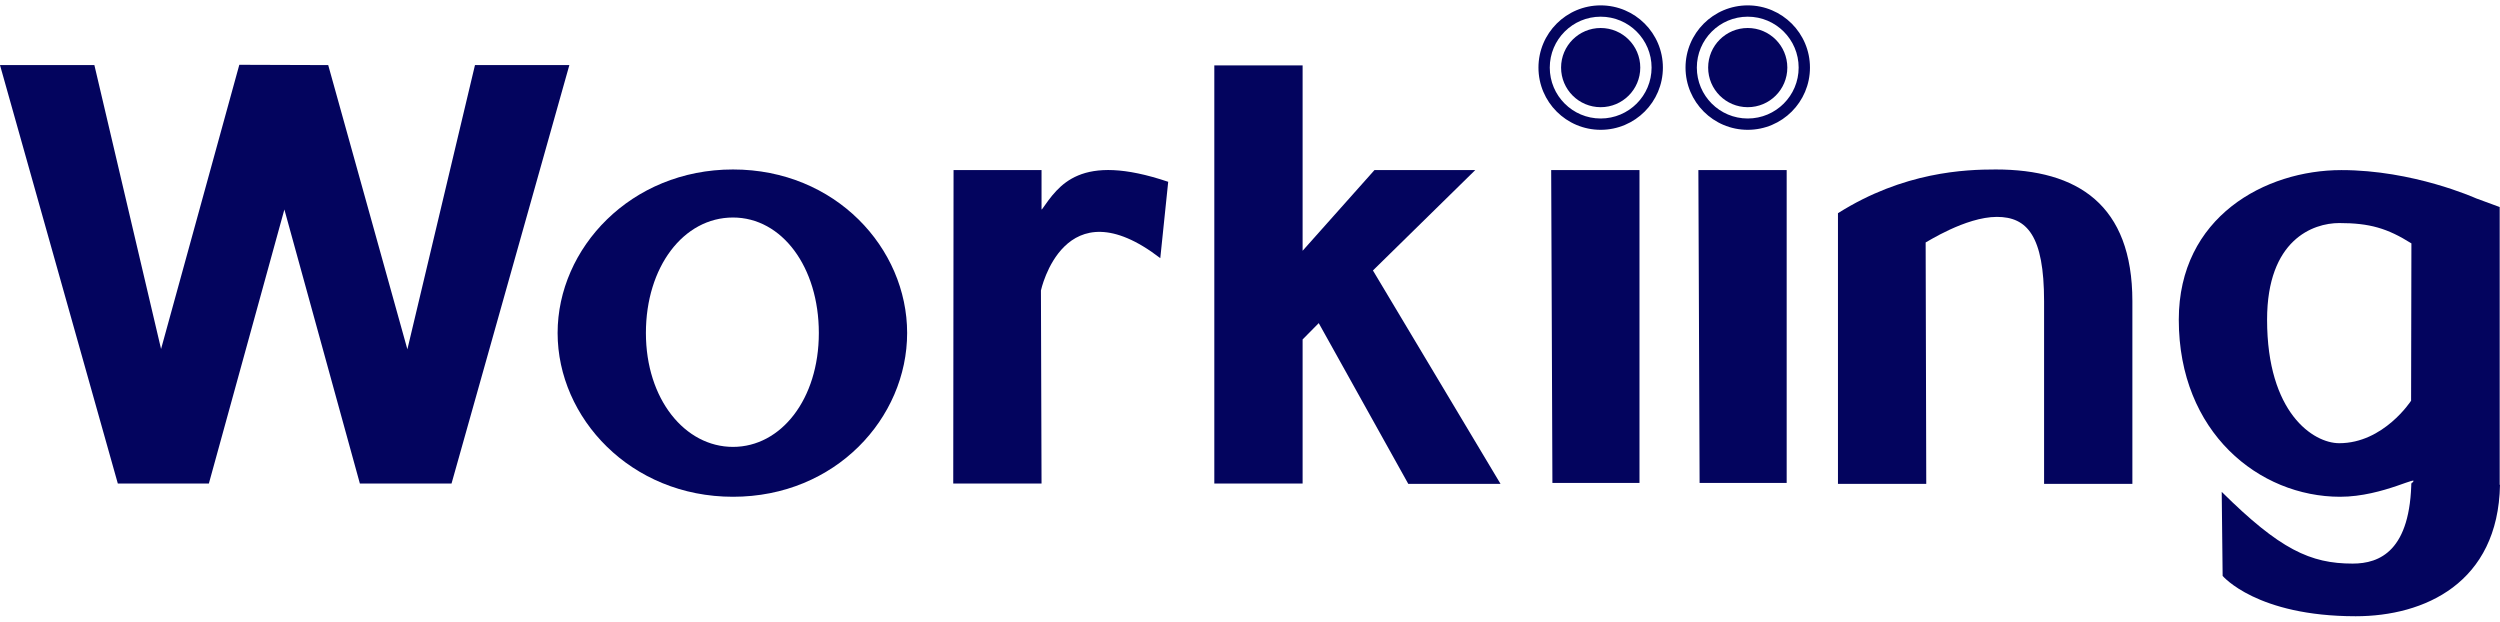 <svg width="185" height="46" viewBox="0 0 185 46" fill="none" xmlns="http://www.w3.org/2000/svg">
<path d="M35.148 4.817L30.146 25.848L24.288 4.817L17.709 4.795L11.919 25.825L6.984 4.817H0L8.719 35.782H15.456L21.044 15.503L26.631 35.782H33.413L42.132 4.817H35.148Z" fill="#03045E"/>
<path d="M54.241 36.761C61.834 36.761 67.128 30.929 67.128 24.64C67.128 18.374 61.834 12.541 54.241 12.541C46.671 12.541 41.263 18.374 41.263 24.64C41.263 30.929 46.671 36.761 54.241 36.761ZM54.241 16.096C57.868 16.096 60.594 19.764 60.594 24.64C60.594 29.539 57.801 33.07 54.241 33.07C50.681 33.07 47.797 29.539 47.797 24.64C47.797 19.764 50.568 16.096 54.241 16.096Z" fill="#03045E"/>
<path d="M77.074 15.481V12.587H70.563L70.54 35.782H77.074L77.029 21.496C77.029 21.496 78.719 13.612 85.861 19.103L86.447 13.453C79.891 11.243 78.359 13.726 77.097 15.503L77.074 15.481Z" fill="#03045E"/>
<path d="M104.211 35.804H111.038L101.597 20.015L109.168 12.587H101.71L96.393 18.557V4.84H89.859V35.782H96.393V25.119L97.587 23.911L104.211 35.804Z" fill="#03045E"/>
<path d="M114.878 35.736H121.322V12.587H114.788L114.878 35.736Z" fill="#03045E"/>
<path d="M125.77 35.736H132.214V12.587H125.68L125.77 35.736Z" fill="#03045E"/>
<path d="M147.68 12.541C145.449 12.541 140.875 12.701 136.009 15.777V35.804H142.543L142.498 17.941C142.543 17.941 145.449 16.05 147.77 16.05C150 16.05 151.262 17.44 151.262 22.293V35.804H157.796V22.293C157.796 15.139 153.74 12.541 147.68 12.541Z" fill="#03045E"/>
<path d="M184.977 27.807V15.139V15.321L183.243 14.683C183.13 14.638 178.579 12.587 173.262 12.587C167.629 12.587 161.23 16.05 161.23 23.66C161.23 32 167.178 36.761 173.171 36.761C176.393 36.761 179.322 34.961 178.444 35.782V35.463C178.399 40.772 176.1 41.706 174.095 41.706C170.963 41.706 168.71 40.658 164.407 36.397L164.475 42.617C164.497 42.64 166.998 45.602 174.321 45.602C179.39 45.602 184.865 43.164 185 35.873H184.977V27.807ZM173.104 32.797C171.189 32.797 167.764 30.564 167.764 23.66C167.764 17.736 171.166 16.506 173.104 16.506C175.357 16.506 176.664 16.893 178.444 18.01L178.421 29.653C178.421 29.653 176.393 32.797 173.104 32.797Z" fill="#03045E"/>
<path fill-rule="evenodd" clip-rule="evenodd" d="M118.45 8.769C120.531 8.769 122.217 7.083 122.217 5.002C122.217 2.922 120.531 1.235 118.45 1.235C116.37 1.235 114.683 2.922 114.683 5.002C114.683 7.083 116.37 8.769 118.45 8.769ZM118.45 9.606C120.993 9.606 123.054 7.545 123.054 5.002C123.054 2.46 120.993 0.398 118.45 0.398C115.907 0.398 113.846 2.46 113.846 5.002C113.846 7.545 115.907 9.606 118.45 9.606Z" fill="#03045E"/>
<path d="M121.38 5.002C121.38 6.62 120.068 7.932 118.45 7.932C116.832 7.932 115.52 6.62 115.52 5.002C115.52 3.384 116.832 2.072 118.45 2.072C120.068 2.072 121.38 3.384 121.38 5.002Z" fill="#03045E"/>
<path fill-rule="evenodd" clip-rule="evenodd" d="M129.333 8.769C131.413 8.769 133.1 7.083 133.1 5.002C133.1 2.922 131.413 1.235 129.333 1.235C127.252 1.235 125.566 2.922 125.566 5.002C125.566 7.083 127.252 8.769 129.333 8.769ZM129.333 9.606C131.875 9.606 133.937 7.545 133.937 5.002C133.937 2.46 131.875 0.398 129.333 0.398C126.79 0.398 124.729 2.46 124.729 5.002C124.729 7.545 126.79 9.606 129.333 9.606Z" fill="#03045E"/>
<path d="M132.262 5.002C132.262 6.62 130.951 7.932 129.333 7.932C127.714 7.932 126.403 6.62 126.403 5.002C126.403 3.384 127.714 2.072 129.333 2.072C130.951 2.072 132.262 3.384 132.262 5.002Z" fill="#03045E"/>
</svg>
